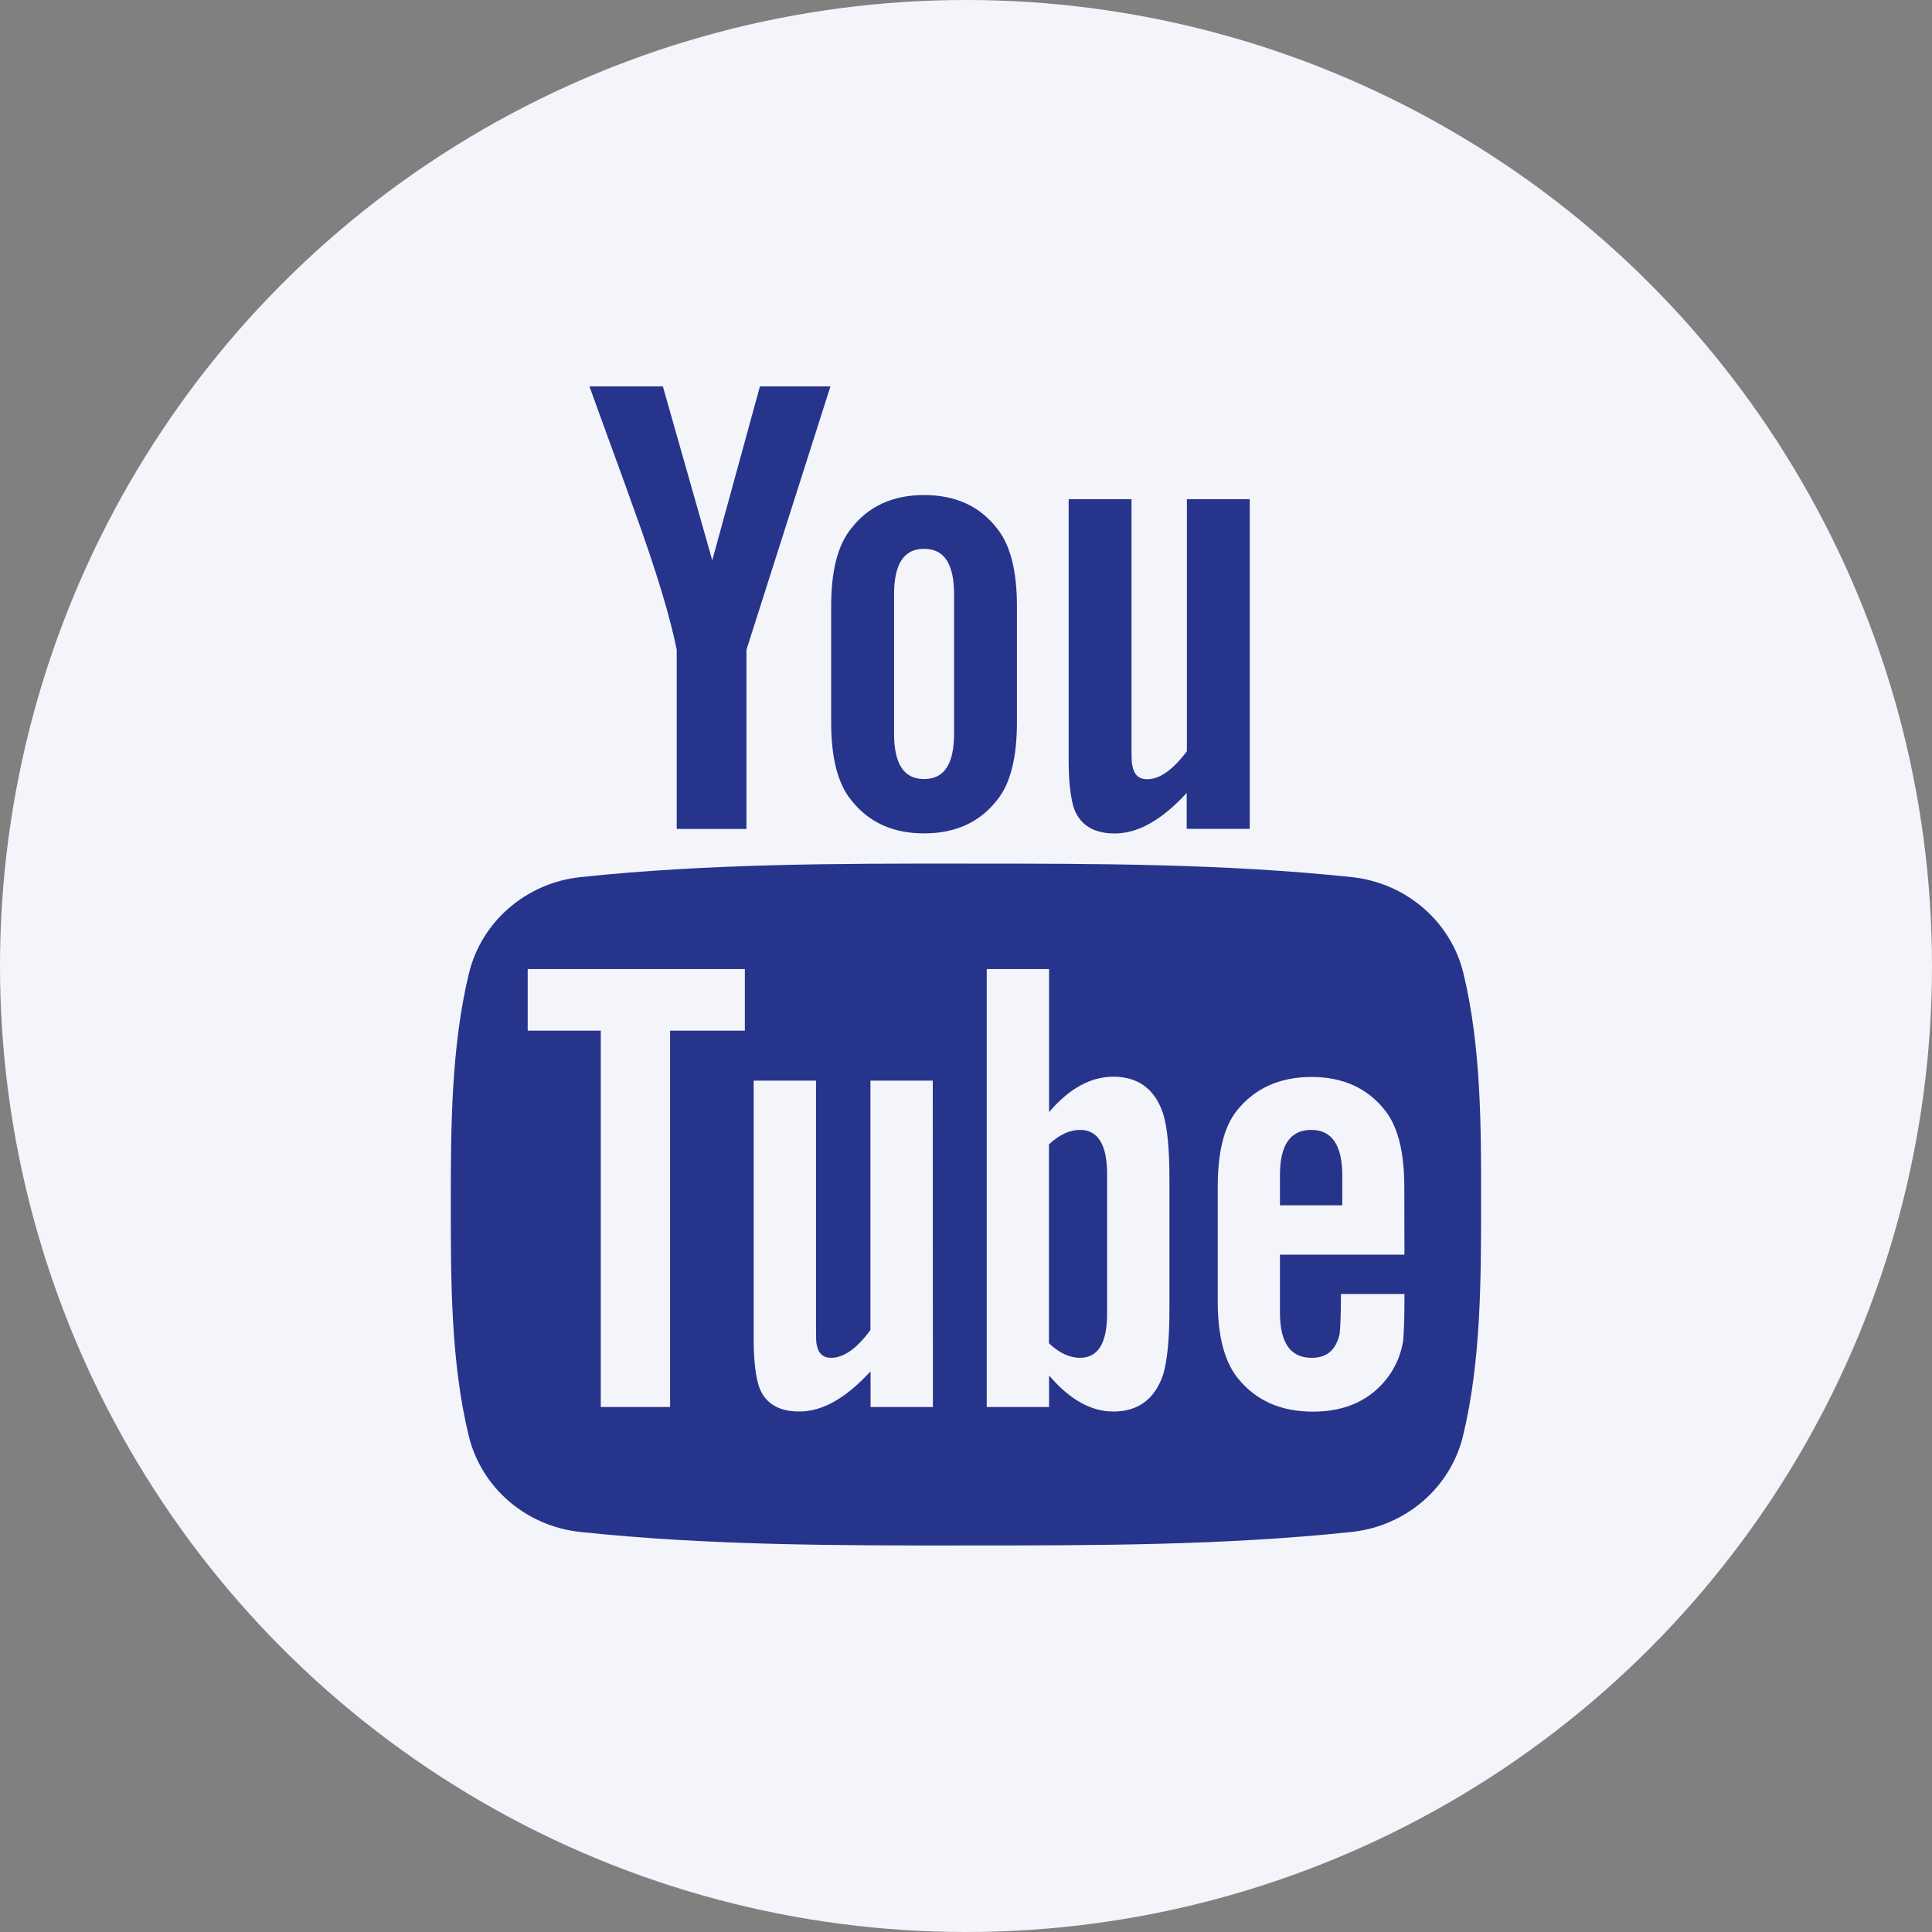 <svg width="30" height="30" viewBox="0 0 30 30" fill="none" xmlns="http://www.w3.org/2000/svg">
<rect x="0" y="0" width="30" height="30" fill="#808080" stroke="none"/>
<circle cx="15" cy="15" r="15" fill="#F4F5FB"/>
<path d="M22.724 15.113C22.528 14.305 21.831 13.71 20.993 13.62C19.009 13.41 17 13.41 15.002 13.41C13.002 13.408 10.995 13.41 9.011 13.62C8.173 13.71 7.479 14.305 7.282 15.113C7.004 16.262 7 17.519 7 18.704C7 19.889 7 21.145 7.278 22.295C7.475 23.103 8.169 23.698 9.007 23.788C10.991 23.998 12.999 24 14.998 23.998C16.998 23.998 19.005 23.998 20.989 23.788C21.827 23.698 22.523 23.103 22.718 22.295C22.996 21.143 22.998 19.889 22.998 18.704C23 17.519 23.002 16.262 22.724 15.113ZM11.563 16.004H10.405V21.848H9.329V16.004H8.194V15.047H11.566V16.004H11.563ZM14.486 21.848H13.518V21.294C13.133 21.713 12.77 21.918 12.412 21.918C12.101 21.918 11.885 21.799 11.789 21.541C11.737 21.388 11.703 21.145 11.703 20.786V16.78H12.671V20.512C12.671 20.727 12.671 20.84 12.68 20.869C12.703 21.012 12.776 21.084 12.905 21.084C13.1 21.084 13.303 20.943 13.516 20.653V16.78H14.484L14.486 21.848ZM18.159 20.328C18.159 20.796 18.125 21.134 18.06 21.348C17.931 21.725 17.674 21.918 17.289 21.918C16.944 21.918 16.614 21.737 16.29 21.358V21.848H15.322V15.047H16.29V17.269C16.601 16.904 16.934 16.719 17.289 16.719C17.674 16.719 17.933 16.911 18.06 17.291C18.125 17.495 18.159 17.831 18.159 18.309V20.328ZM21.808 19.482H19.875V20.381C19.875 20.85 20.036 21.084 20.368 21.084C20.607 21.084 20.744 20.961 20.801 20.715C20.809 20.665 20.822 20.461 20.822 20.093H21.808V20.228C21.808 20.524 21.796 20.729 21.788 20.82C21.756 21.022 21.679 21.207 21.562 21.37C21.294 21.737 20.897 21.92 20.391 21.92C19.885 21.92 19.501 21.747 19.221 21.401C19.016 21.147 18.909 20.748 18.909 20.21V18.436C18.909 17.894 19.003 17.499 19.208 17.243C19.488 16.896 19.873 16.723 20.366 16.723C20.851 16.723 21.236 16.896 21.507 17.243C21.71 17.499 21.806 17.896 21.806 18.436L21.808 19.482Z" fill="#27348B"/>
<path d="M20.36 17.545C20.036 17.545 19.875 17.779 19.875 18.248V18.716H20.843V18.248C20.841 17.779 20.68 17.545 20.36 17.545Z" fill="#27348B"/>
<path d="M16.771 17.545C16.612 17.545 16.451 17.617 16.288 17.77V20.858C16.449 21.011 16.61 21.084 16.771 21.084C17.049 21.084 17.191 20.858 17.191 20.402V18.238C17.193 17.779 17.051 17.545 16.771 17.545Z" fill="#27348B"/>
<path d="M17.311 12.942C17.669 12.942 18.039 12.735 18.427 12.313V12.87H19.406V7.751H18.43V11.665C18.212 11.955 18.007 12.1 17.813 12.1C17.681 12.1 17.606 12.027 17.583 11.884C17.57 11.854 17.57 11.741 17.57 11.523V7.751H16.594V11.8C16.594 12.162 16.628 12.406 16.68 12.563C16.78 12.821 16.995 12.942 17.311 12.942Z" fill="#27348B"/>
<path d="M10.508 10.089V12.872H11.591V10.089L12.895 6H11.8L11.06 8.7L10.293 6H9.153C9.381 6.637 9.62 7.276 9.847 7.916C10.194 8.872 10.41 9.595 10.508 10.089Z" fill="#27348B"/>
<path d="M14.349 12.941C14.838 12.941 15.219 12.766 15.488 12.417C15.693 12.161 15.791 11.756 15.791 11.212V9.42C15.791 8.872 15.693 8.473 15.488 8.213C15.219 7.861 14.838 7.687 14.349 7.687C13.862 7.687 13.481 7.861 13.212 8.213C13.005 8.471 12.906 8.872 12.906 9.42V11.212C12.906 11.756 13.005 12.161 13.212 12.417C13.481 12.766 13.862 12.941 14.349 12.941ZM13.883 9.233C13.883 8.759 14.033 8.522 14.349 8.522C14.665 8.522 14.815 8.759 14.815 9.233V11.387C14.815 11.861 14.665 12.097 14.349 12.097C14.033 12.097 13.883 11.861 13.883 11.387V9.233Z" fill="#27348B"/>
</svg>
